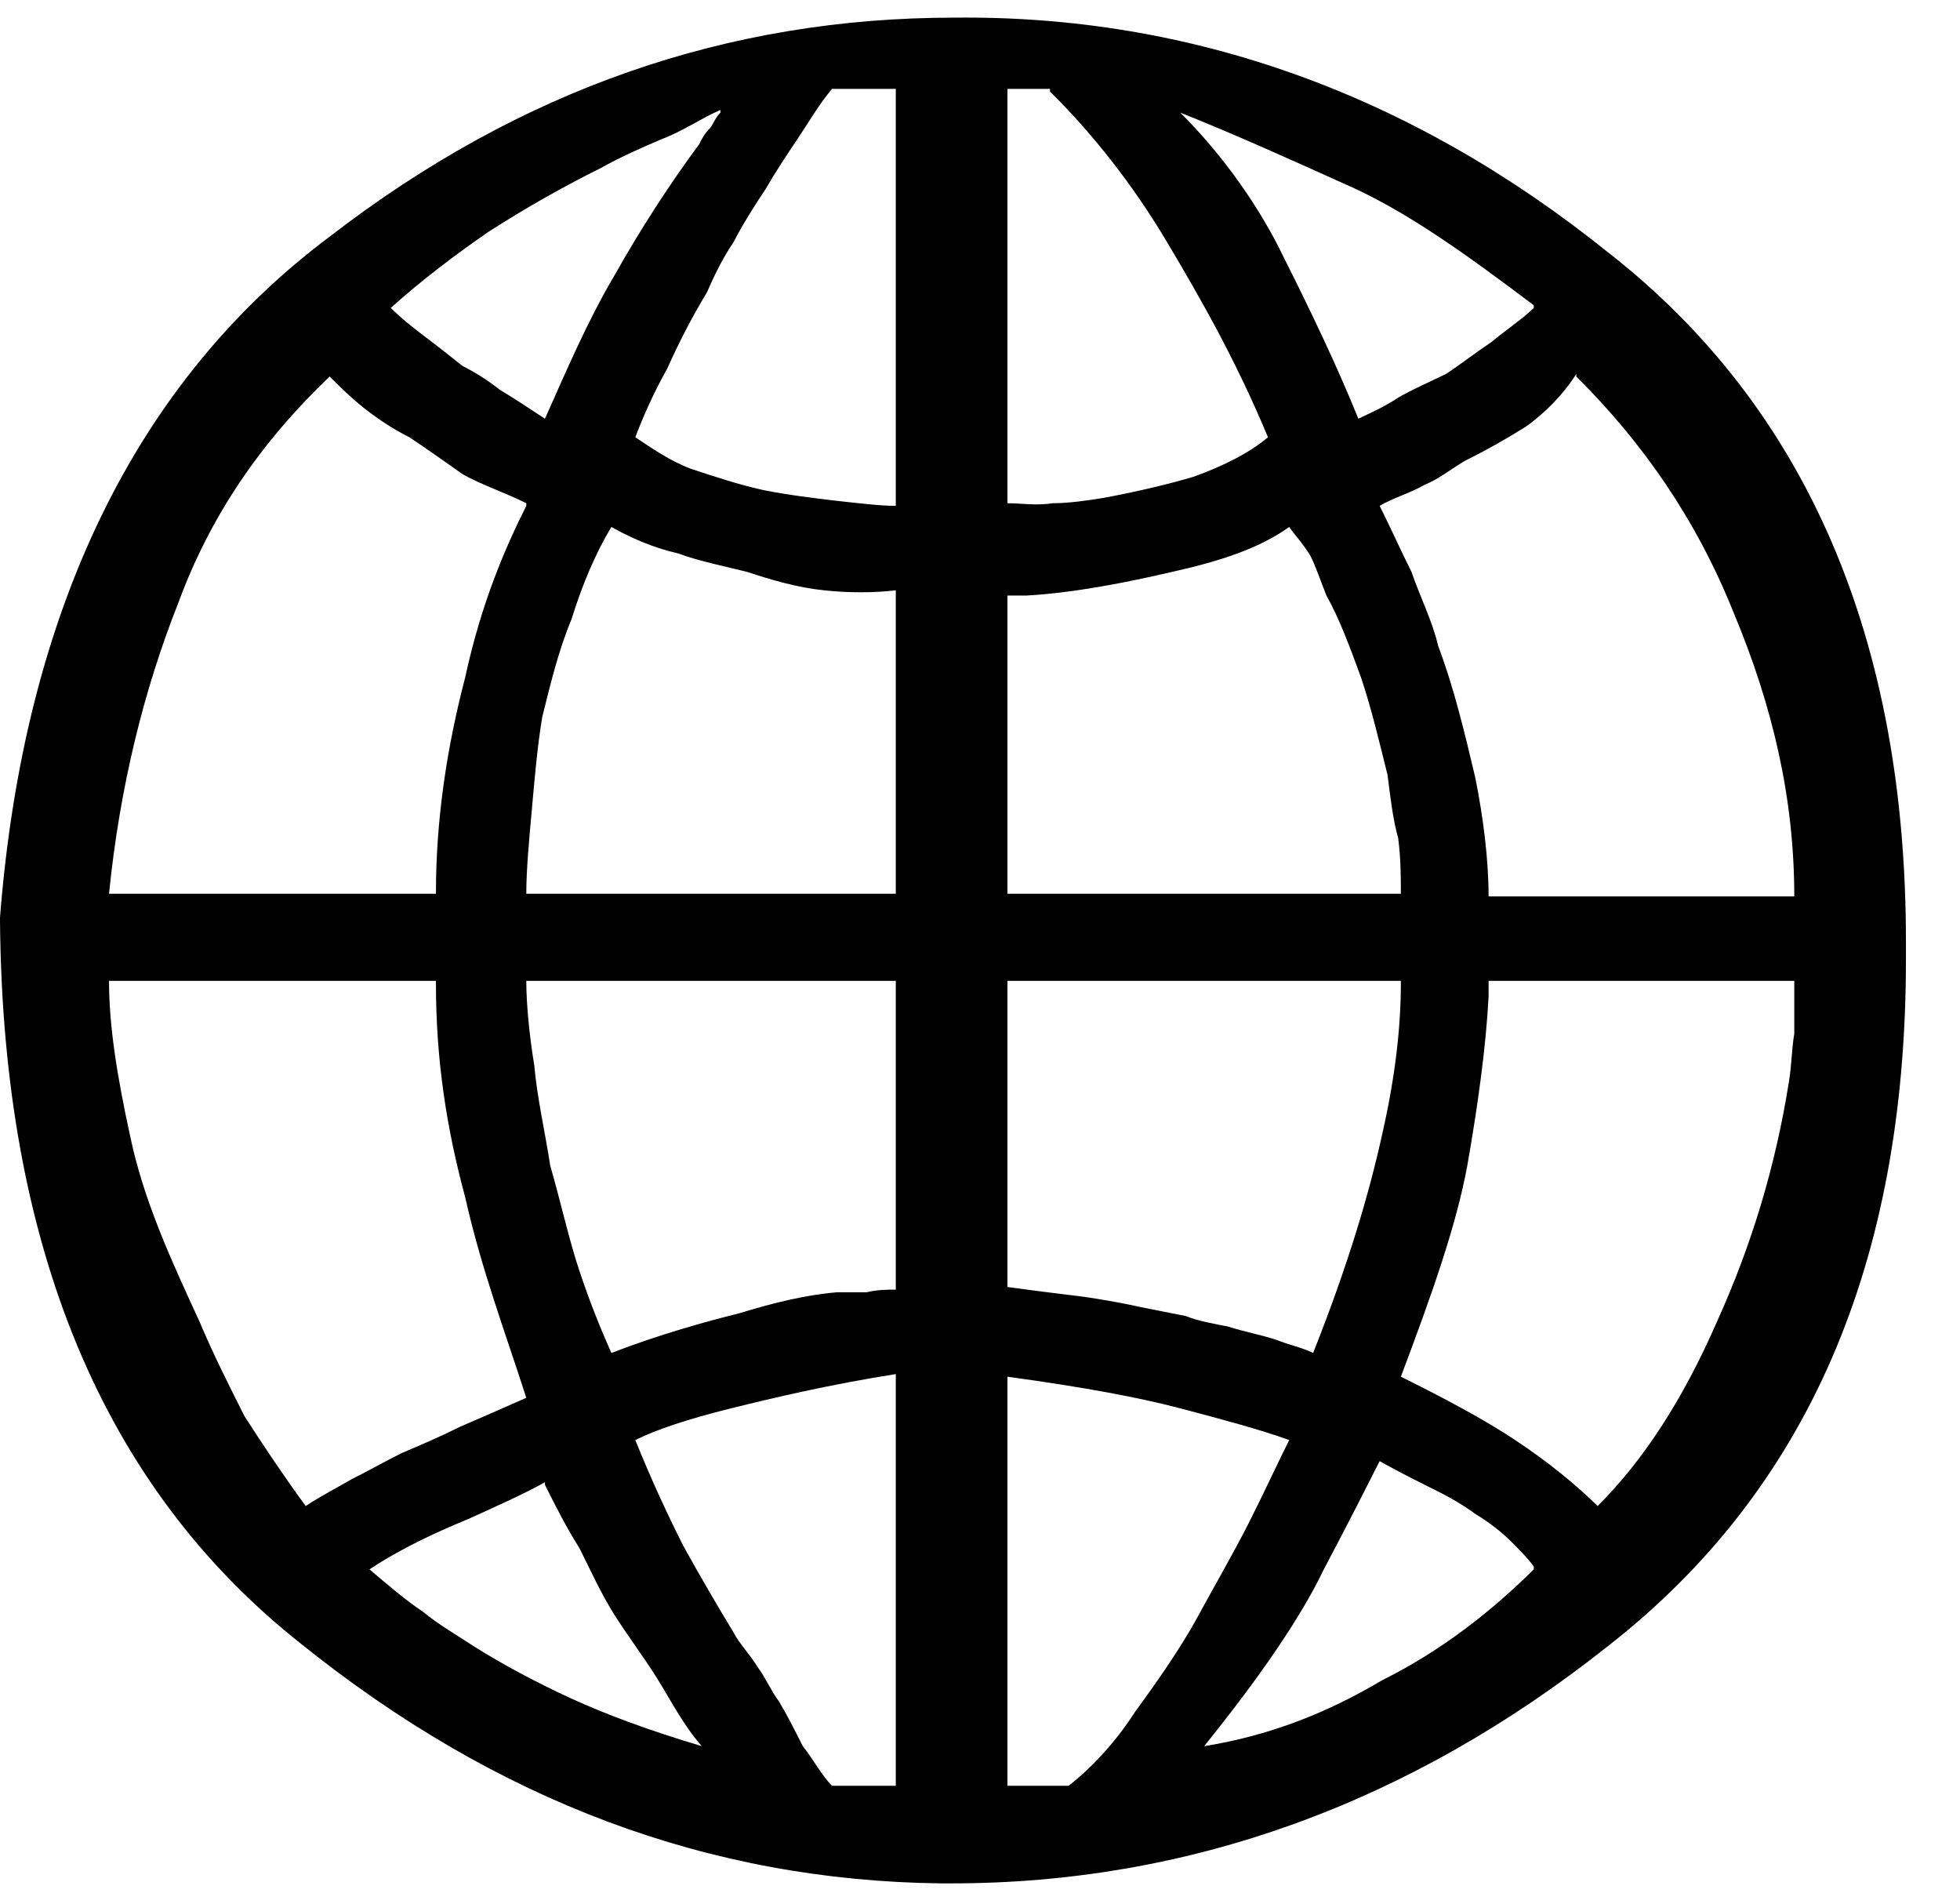 <svg width="29" height="28" viewBox="0 0 29 28" fill="none" xmlns="http://www.w3.org/2000/svg">
<path d="M0 13.611V13.572C0.354 9.044 2.006 5.648 4.877 3.501C7.709 1.315 10.777 0.261 14.12 0.261C17.62 0.222 20.884 1.393 23.795 3.735C26.745 6.038 28.2 9.474 28.2 13.924V14.197C28.2 18.686 26.745 22.043 23.795 24.347C20.845 26.689 17.581 27.86 14.08 27.86H13.923C10.501 27.821 7.355 26.65 4.444 24.308C1.534 22.004 0.039 18.452 0 13.611ZM13.254 7.483V1.315H12.31C12.114 1.549 11.957 1.822 11.799 2.057C11.642 2.291 11.485 2.525 11.327 2.798C11.17 3.032 10.973 3.345 10.855 3.579C10.698 3.813 10.58 4.047 10.462 4.321C10.226 4.711 10.029 5.101 9.872 5.453C9.675 5.804 9.518 6.155 9.4 6.468C9.636 6.624 9.911 6.819 10.226 6.936C10.58 7.053 10.934 7.17 11.288 7.248C11.681 7.327 12.035 7.366 12.35 7.405C12.704 7.444 13.018 7.483 13.254 7.483ZM14.906 1.315V7.444C15.103 7.444 15.339 7.483 15.575 7.444C15.811 7.444 16.086 7.405 16.322 7.366C16.755 7.287 17.266 7.17 17.659 7.053C18.092 6.897 18.485 6.702 18.761 6.468C18.289 5.336 17.777 4.438 17.266 3.579C16.755 2.72 16.165 1.978 15.536 1.354V1.315H14.906ZM10.659 1.666V1.627C10.383 1.744 10.108 1.939 9.793 2.057C9.518 2.174 9.164 2.33 8.889 2.486C8.338 2.759 7.787 3.071 7.237 3.423C6.726 3.774 6.214 4.165 5.782 4.555C5.939 4.711 6.136 4.867 6.293 4.984C6.45 5.101 6.647 5.258 6.844 5.414C7.001 5.492 7.197 5.609 7.394 5.765C7.591 5.882 7.827 6.038 8.063 6.194C8.377 5.492 8.692 4.75 9.085 4.086C9.479 3.384 9.911 2.72 10.344 2.135C10.383 2.057 10.423 1.978 10.501 1.9C10.541 1.861 10.58 1.744 10.659 1.666ZM22.694 4.555V4.516C21.71 3.774 20.845 3.15 19.98 2.759C19.115 2.369 18.249 1.978 17.463 1.666C18.092 2.291 18.643 3.071 18.997 3.813C19.39 4.594 19.783 5.414 20.098 6.194C20.255 6.116 20.452 6.038 20.688 5.882C20.884 5.765 21.16 5.648 21.396 5.531C21.632 5.375 21.828 5.219 22.064 5.062C22.3 4.867 22.536 4.711 22.694 4.555ZM22.025 13.26H26.548C26.548 11.816 26.233 10.45 25.643 9.044C25.093 7.678 24.306 6.546 23.323 5.57V5.531C23.126 5.843 22.851 6.116 22.576 6.312C22.261 6.507 21.986 6.663 21.671 6.819C21.474 6.936 21.278 7.092 21.081 7.17C20.884 7.287 20.609 7.366 20.413 7.483C20.57 7.795 20.727 8.146 20.884 8.459C21.003 8.81 21.199 9.2 21.278 9.552C21.514 10.176 21.671 10.84 21.828 11.503C21.946 12.089 22.025 12.714 22.025 13.26ZM7.787 7.483V7.444C7.473 7.287 7.119 7.17 6.844 7.014C6.568 6.819 6.293 6.624 6.057 6.468C5.821 6.351 5.585 6.194 5.388 6.038C5.192 5.882 5.034 5.726 4.877 5.57C3.854 6.546 3.107 7.639 2.635 8.927C2.124 10.215 1.77 11.66 1.613 13.221H6.45C6.45 12.128 6.608 11.074 6.883 10.02C7.119 8.927 7.473 8.107 7.787 7.483ZM13.254 13.221V8.732C12.94 8.771 12.546 8.771 12.193 8.732C11.799 8.693 11.406 8.576 11.052 8.459C10.737 8.38 10.344 8.302 10.029 8.185C9.675 8.107 9.321 7.951 9.046 7.795C8.81 8.185 8.613 8.654 8.456 9.161C8.259 9.63 8.141 10.137 8.023 10.606C7.945 11.074 7.905 11.582 7.866 12.011C7.827 12.44 7.787 12.87 7.787 13.221H13.254ZM14.906 8.81V13.221H20.727C20.727 12.987 20.727 12.714 20.688 12.401C20.609 12.128 20.57 11.777 20.53 11.464C20.413 10.996 20.295 10.489 20.137 10.02C19.98 9.591 19.823 9.161 19.626 8.81C19.547 8.615 19.469 8.38 19.39 8.224C19.272 8.029 19.154 7.912 19.075 7.795C18.643 8.107 18.053 8.302 17.345 8.459C16.676 8.615 15.889 8.771 15.182 8.81H14.906ZM6.45 14.509H1.613C1.613 15.173 1.731 15.915 1.927 16.812C2.124 17.749 2.517 18.608 2.95 19.545C3.146 20.014 3.382 20.482 3.618 20.95C3.894 21.38 4.208 21.848 4.523 22.278C4.759 22.122 4.995 22.004 5.192 21.887C5.428 21.77 5.703 21.614 5.939 21.497C6.214 21.38 6.49 21.263 6.804 21.107C7.08 20.989 7.433 20.833 7.787 20.677C7.473 19.701 7.119 18.764 6.883 17.71C6.608 16.695 6.45 15.68 6.45 14.548V14.509ZM13.254 19.077V14.509H7.787C7.787 14.822 7.827 15.29 7.905 15.758C7.945 16.227 8.063 16.734 8.141 17.242C8.299 17.788 8.417 18.335 8.574 18.803C8.731 19.272 8.889 19.662 9.046 20.014C9.754 19.74 10.462 19.545 10.934 19.428C11.445 19.272 11.917 19.155 12.389 19.116H12.822C12.979 19.077 13.136 19.077 13.254 19.077ZM14.906 14.509V19.038C15.182 19.077 15.496 19.116 15.811 19.155C16.165 19.194 16.598 19.272 16.951 19.35L17.541 19.467C17.738 19.545 17.974 19.584 18.171 19.623C18.407 19.701 18.643 19.74 18.879 19.818C19.075 19.896 19.272 19.935 19.429 20.014C19.941 18.725 20.255 17.671 20.452 16.773C20.648 15.915 20.727 15.173 20.727 14.548V14.509H14.906ZM26.548 14.548V14.509H22.025V14.743C21.986 15.485 21.868 16.344 21.71 17.242C21.553 18.101 21.199 19.116 20.727 20.365C21.357 20.677 21.946 20.989 22.418 21.302C22.89 21.614 23.323 21.965 23.638 22.278C24.306 21.614 24.896 20.716 25.407 19.545C25.919 18.413 26.273 17.242 26.47 15.993C26.509 15.758 26.509 15.524 26.548 15.29V14.548ZM13.254 26.416V20.326C12.271 20.482 11.445 20.677 10.816 20.833C10.187 20.989 9.715 21.145 9.4 21.302C9.636 21.887 9.872 22.395 10.108 22.863C10.344 23.293 10.619 23.761 10.855 24.151C10.934 24.308 11.091 24.464 11.209 24.659C11.327 24.815 11.406 25.01 11.524 25.166C11.642 25.361 11.76 25.596 11.878 25.83C12.035 26.025 12.153 26.259 12.31 26.416H13.254ZM14.906 26.416H15.811C16.165 26.142 16.519 25.752 16.794 25.323C17.109 24.893 17.463 24.386 17.699 23.956C17.974 23.449 18.249 22.98 18.485 22.512C18.721 22.043 18.918 21.614 19.075 21.302C18.643 21.145 18.053 20.989 17.463 20.833C16.873 20.677 16.047 20.521 14.906 20.365V26.416ZM22.694 23.215V23.175C22.615 23.058 22.458 22.902 22.34 22.785C22.222 22.668 22.025 22.512 21.828 22.395C21.671 22.278 21.474 22.16 21.238 22.043C21.003 21.926 20.688 21.77 20.413 21.614C20.255 21.926 19.98 22.473 19.587 23.215C19.233 23.956 18.603 24.854 17.817 25.83C18.8 25.674 19.665 25.323 20.452 24.854C21.317 24.425 22.064 23.839 22.694 23.215ZM8.063 21.965V21.926C7.787 22.082 7.355 22.278 6.922 22.473C6.45 22.668 5.939 22.902 5.467 23.215C5.742 23.449 6.018 23.683 6.254 23.839C6.49 24.034 6.765 24.19 7.001 24.347C7.433 24.62 7.945 24.893 8.456 25.127C8.967 25.361 9.597 25.596 10.383 25.83C10.108 25.518 9.911 25.127 9.715 24.815C9.518 24.503 9.282 24.19 9.085 23.878C8.889 23.566 8.731 23.215 8.574 22.902C8.377 22.59 8.22 22.278 8.063 21.965Z" fill="black"/>
</svg>
